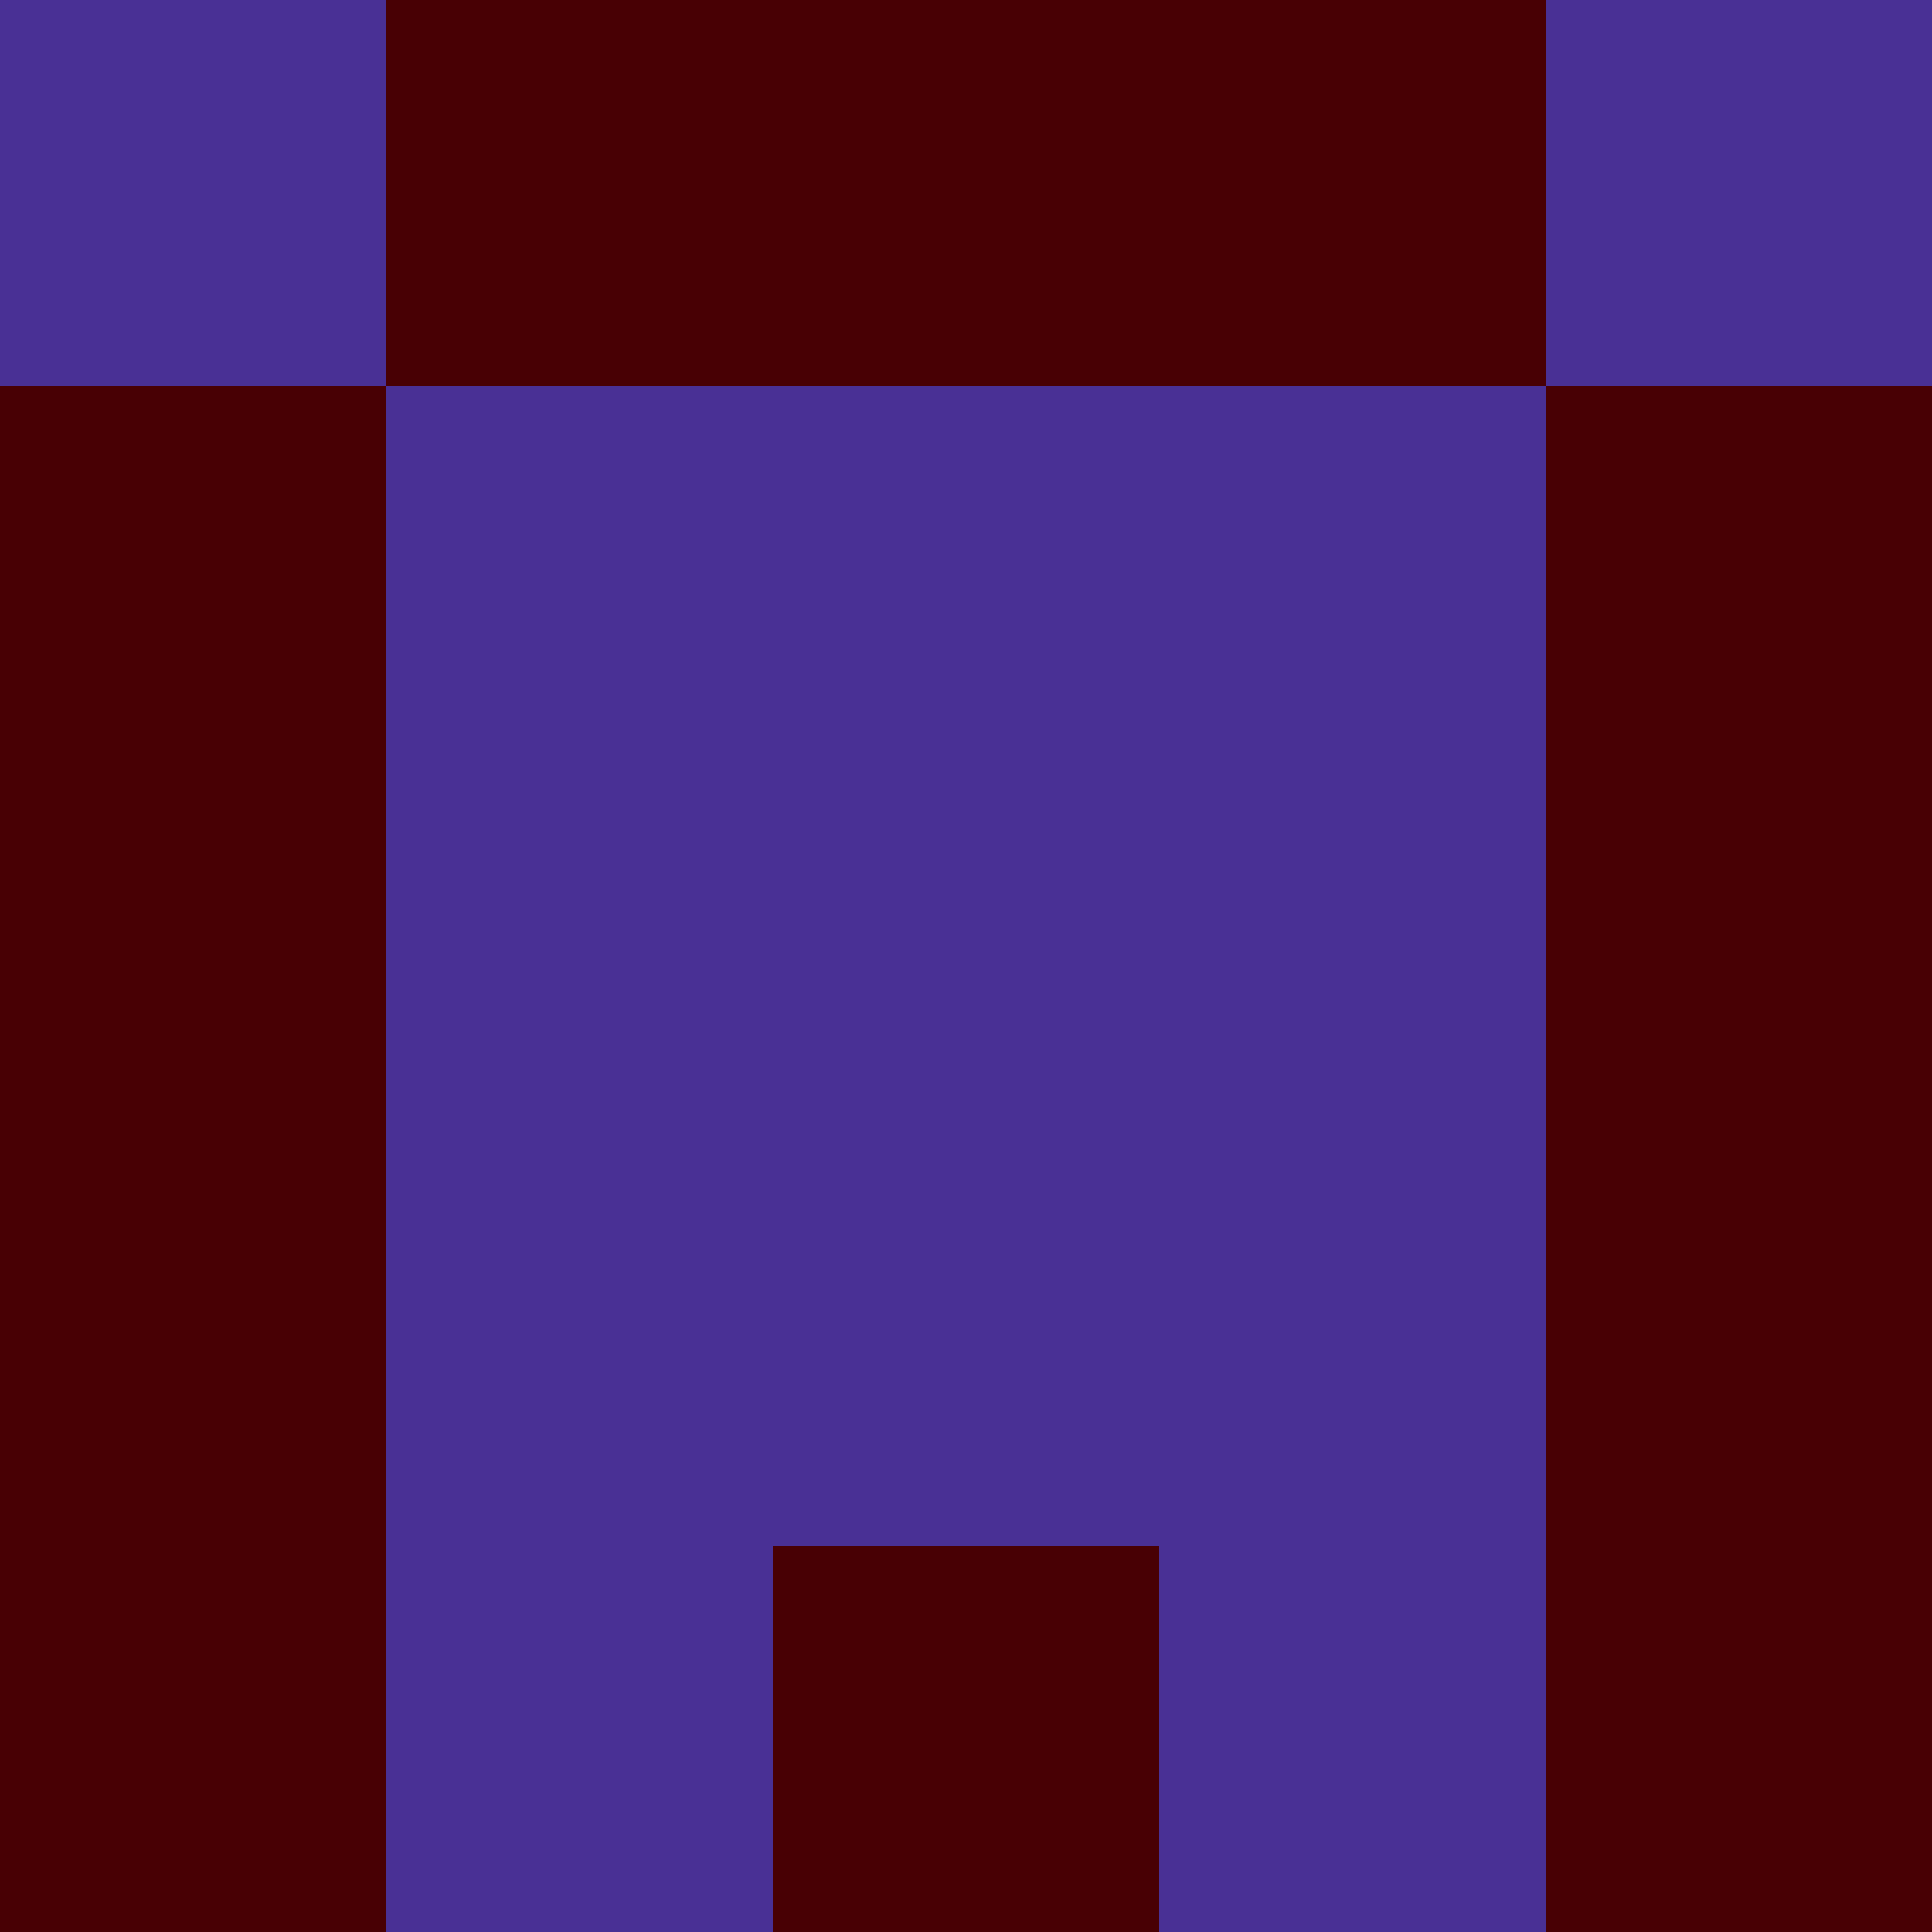 <?xml version="1.0" encoding="utf-8"?>
<!DOCTYPE svg PUBLIC "-//W3C//DTD SVG 20010904//EN"
        "http://www.w3.org/TR/2001/REC-SVG-20010904/DTD/svg10.dtd">

<svg width="400" height="400" viewBox="0 0 5 5"
    xmlns="http://www.w3.org/2000/svg"
    xmlns:xlink="http://www.w3.org/1999/xlink">
            <rect x="0" y="0" width="1" height="1" fill="#493095" />
        <rect x="0" y="1" width="1" height="1" fill="#480004" />
        <rect x="0" y="2" width="1" height="1" fill="#480004" />
        <rect x="0" y="3" width="1" height="1" fill="#480004" />
        <rect x="0" y="4" width="1" height="1" fill="#480004" />
                <rect x="1" y="0" width="1" height="1" fill="#480004" />
        <rect x="1" y="1" width="1" height="1" fill="#493095" />
        <rect x="1" y="2" width="1" height="1" fill="#493095" />
        <rect x="1" y="3" width="1" height="1" fill="#493095" />
        <rect x="1" y="4" width="1" height="1" fill="#493095" />
                <rect x="2" y="0" width="1" height="1" fill="#480004" />
        <rect x="2" y="1" width="1" height="1" fill="#493095" />
        <rect x="2" y="2" width="1" height="1" fill="#493095" />
        <rect x="2" y="3" width="1" height="1" fill="#493095" />
        <rect x="2" y="4" width="1" height="1" fill="#480004" />
                <rect x="3" y="0" width="1" height="1" fill="#480004" />
        <rect x="3" y="1" width="1" height="1" fill="#493095" />
        <rect x="3" y="2" width="1" height="1" fill="#493095" />
        <rect x="3" y="3" width="1" height="1" fill="#493095" />
        <rect x="3" y="4" width="1" height="1" fill="#493095" />
                <rect x="4" y="0" width="1" height="1" fill="#493095" />
        <rect x="4" y="1" width="1" height="1" fill="#480004" />
        <rect x="4" y="2" width="1" height="1" fill="#480004" />
        <rect x="4" y="3" width="1" height="1" fill="#480004" />
        <rect x="4" y="4" width="1" height="1" fill="#480004" />
        
</svg>


